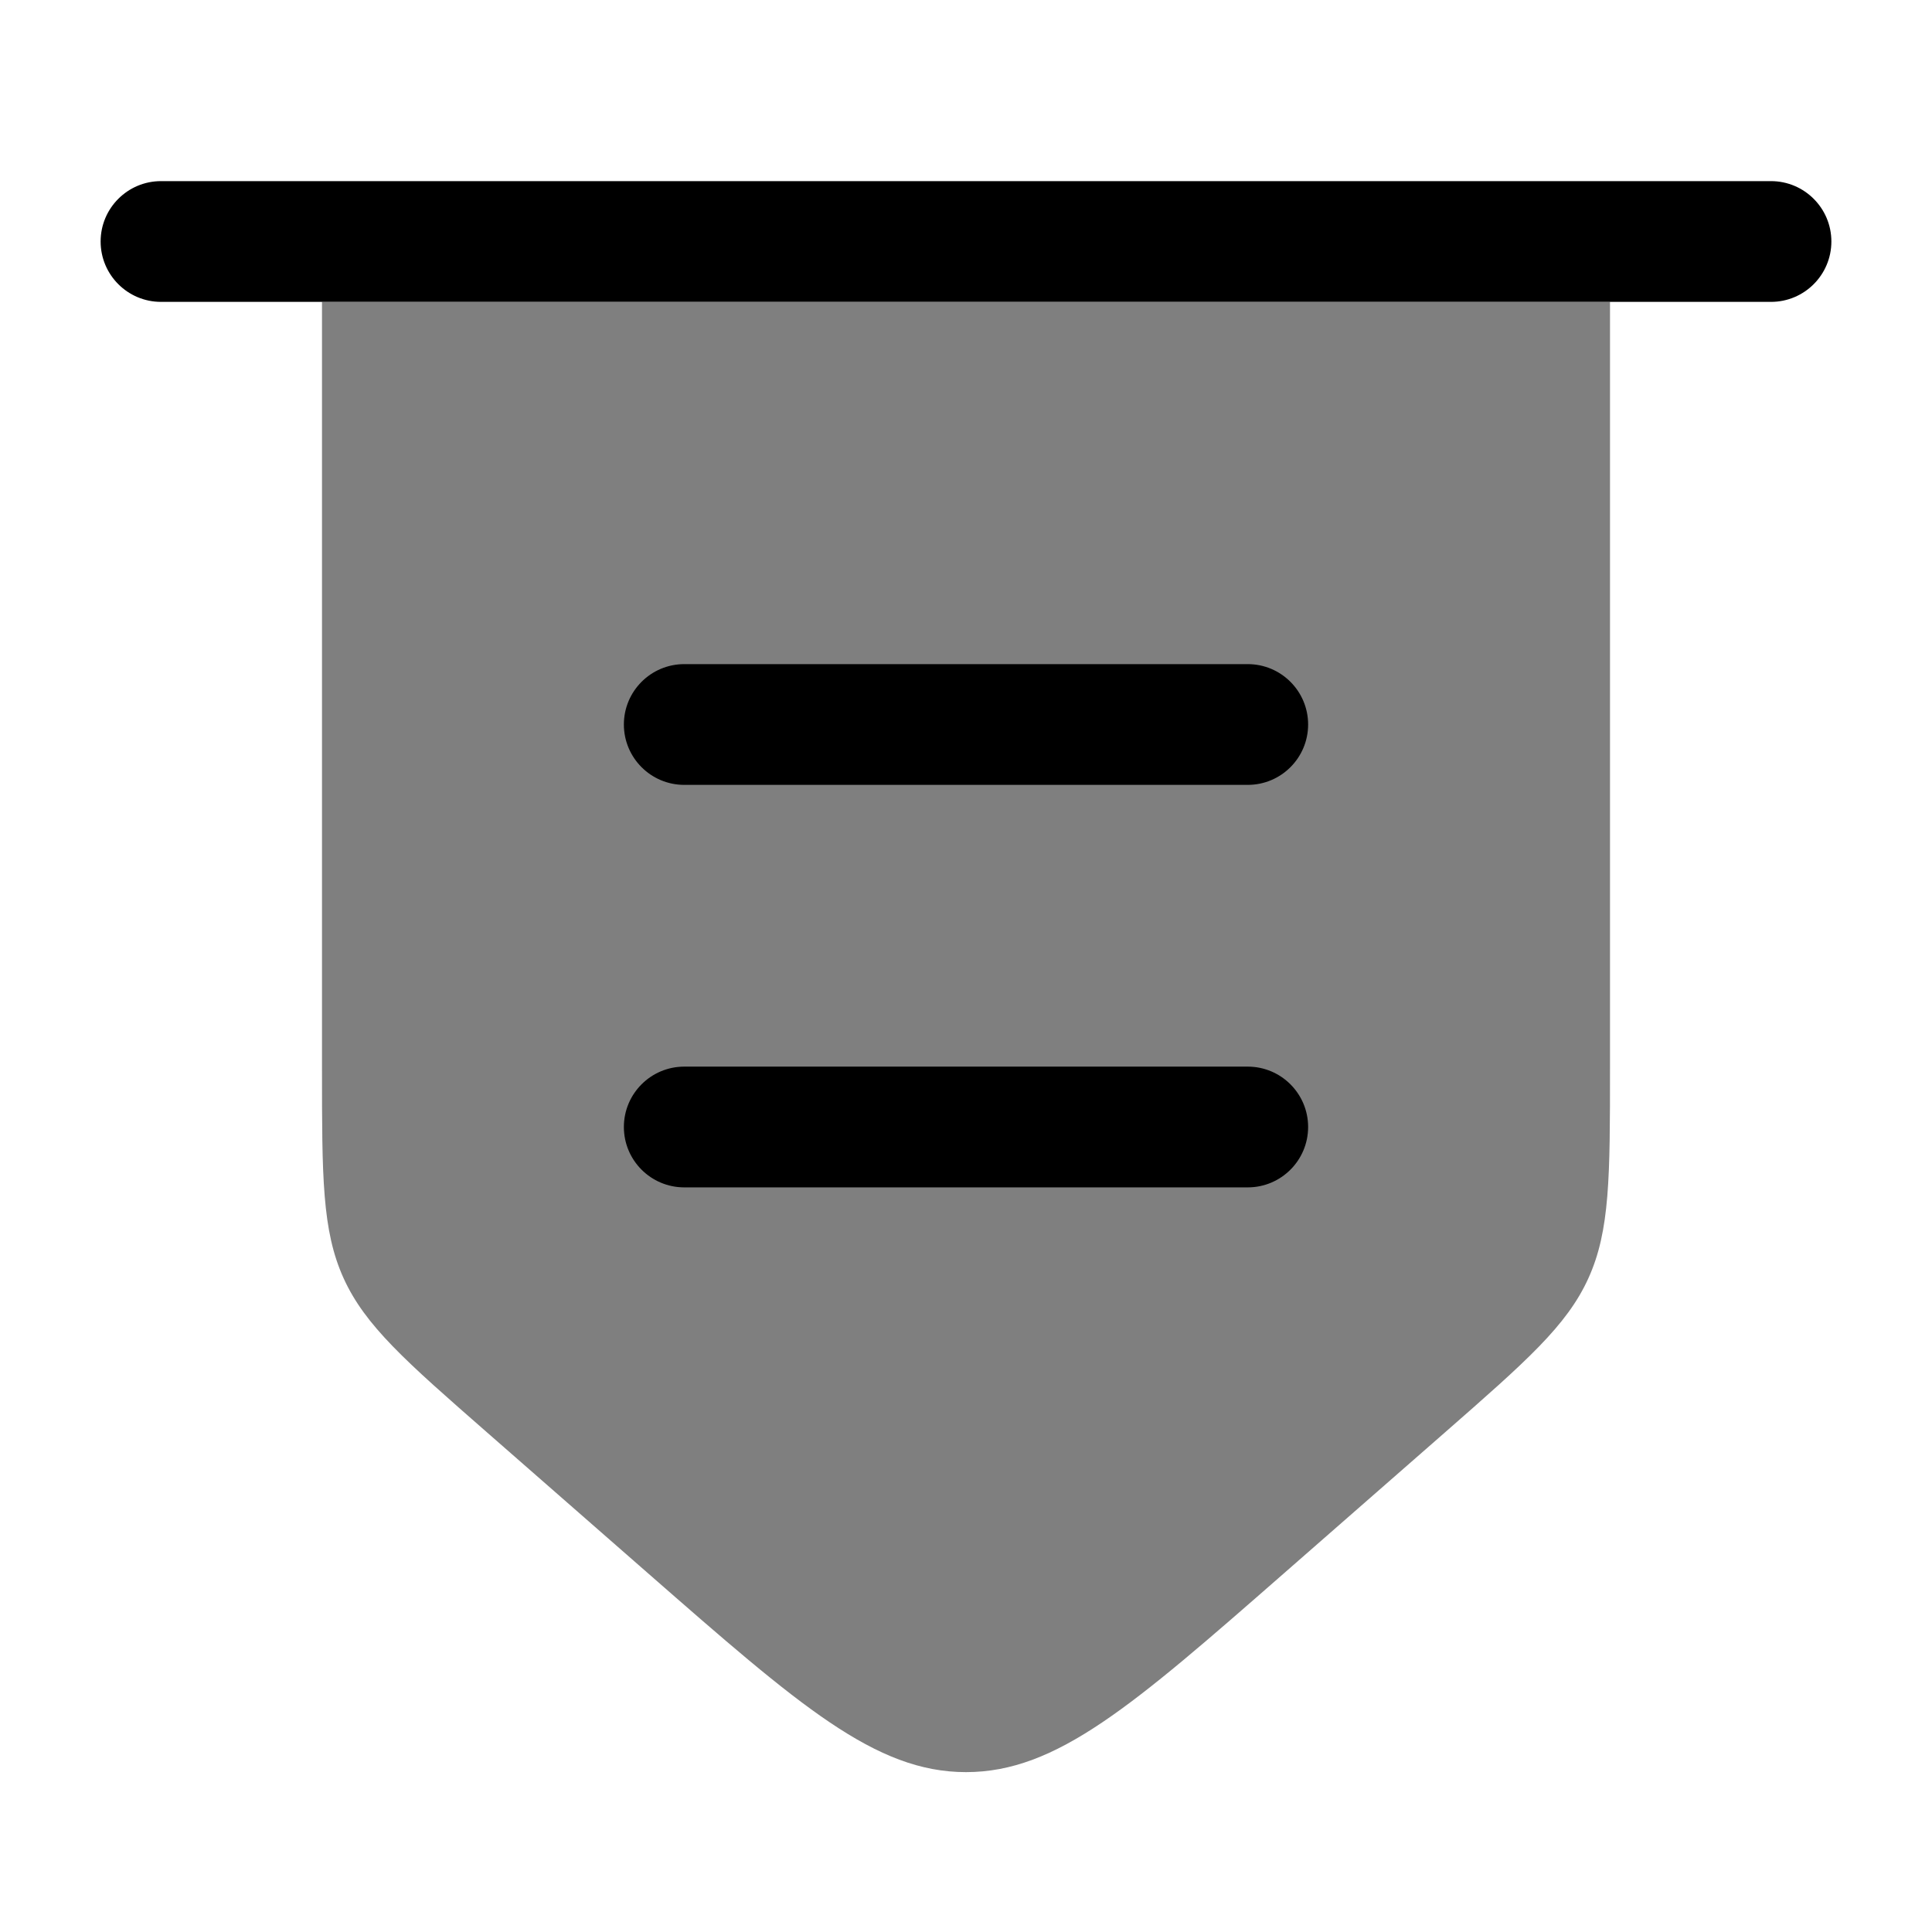 <svg width="24" height="24" viewBox="0 0 24 24" fill="none" xmlns="http://www.w3.org/2000/svg">
<path fill-rule="evenodd" clip-rule="evenodd" d="M1.25 3C1.25 2.586 1.586 2.25 2 2.25H22C22.414 2.25 22.75 2.586 22.75 3C22.75 3.414 22.414 3.75 22 3.75H2C1.586 3.75 1.25 3.414 1.25 3Z" fill="black"/>
<path opacity="0.5" d="M4 3.75V13.277C4 14.617 4 15.287 4.268 15.878C4.536 16.469 5.04 16.91 6.049 17.793L8.049 19.543C9.932 21.19 10.873 22.014 12 22.014C13.127 22.014 14.069 21.19 15.951 19.543L17.951 17.793C18.959 16.91 19.464 16.469 19.732 15.878C20 15.287 20 14.617 20 13.277V3.75H4Z" fill="black"/>
<path fill-rule="evenodd" clip-rule="evenodd" d="M7.75 14C7.75 13.586 8.086 13.25 8.5 13.25H15.5C15.914 13.25 16.25 13.586 16.25 14C16.25 14.414 15.914 14.75 15.5 14.75H8.5C8.086 14.75 7.75 14.414 7.75 14Z" fill="black"/>
<path fill-rule="evenodd" clip-rule="evenodd" d="M7.75 9C7.75 8.586 8.086 8.25 8.5 8.25L15.5 8.25C15.914 8.25 16.25 8.586 16.25 9C16.25 9.414 15.914 9.75 15.5 9.75H8.5C8.086 9.75 7.75 9.414 7.75 9Z" fill="black"/>
</svg>
